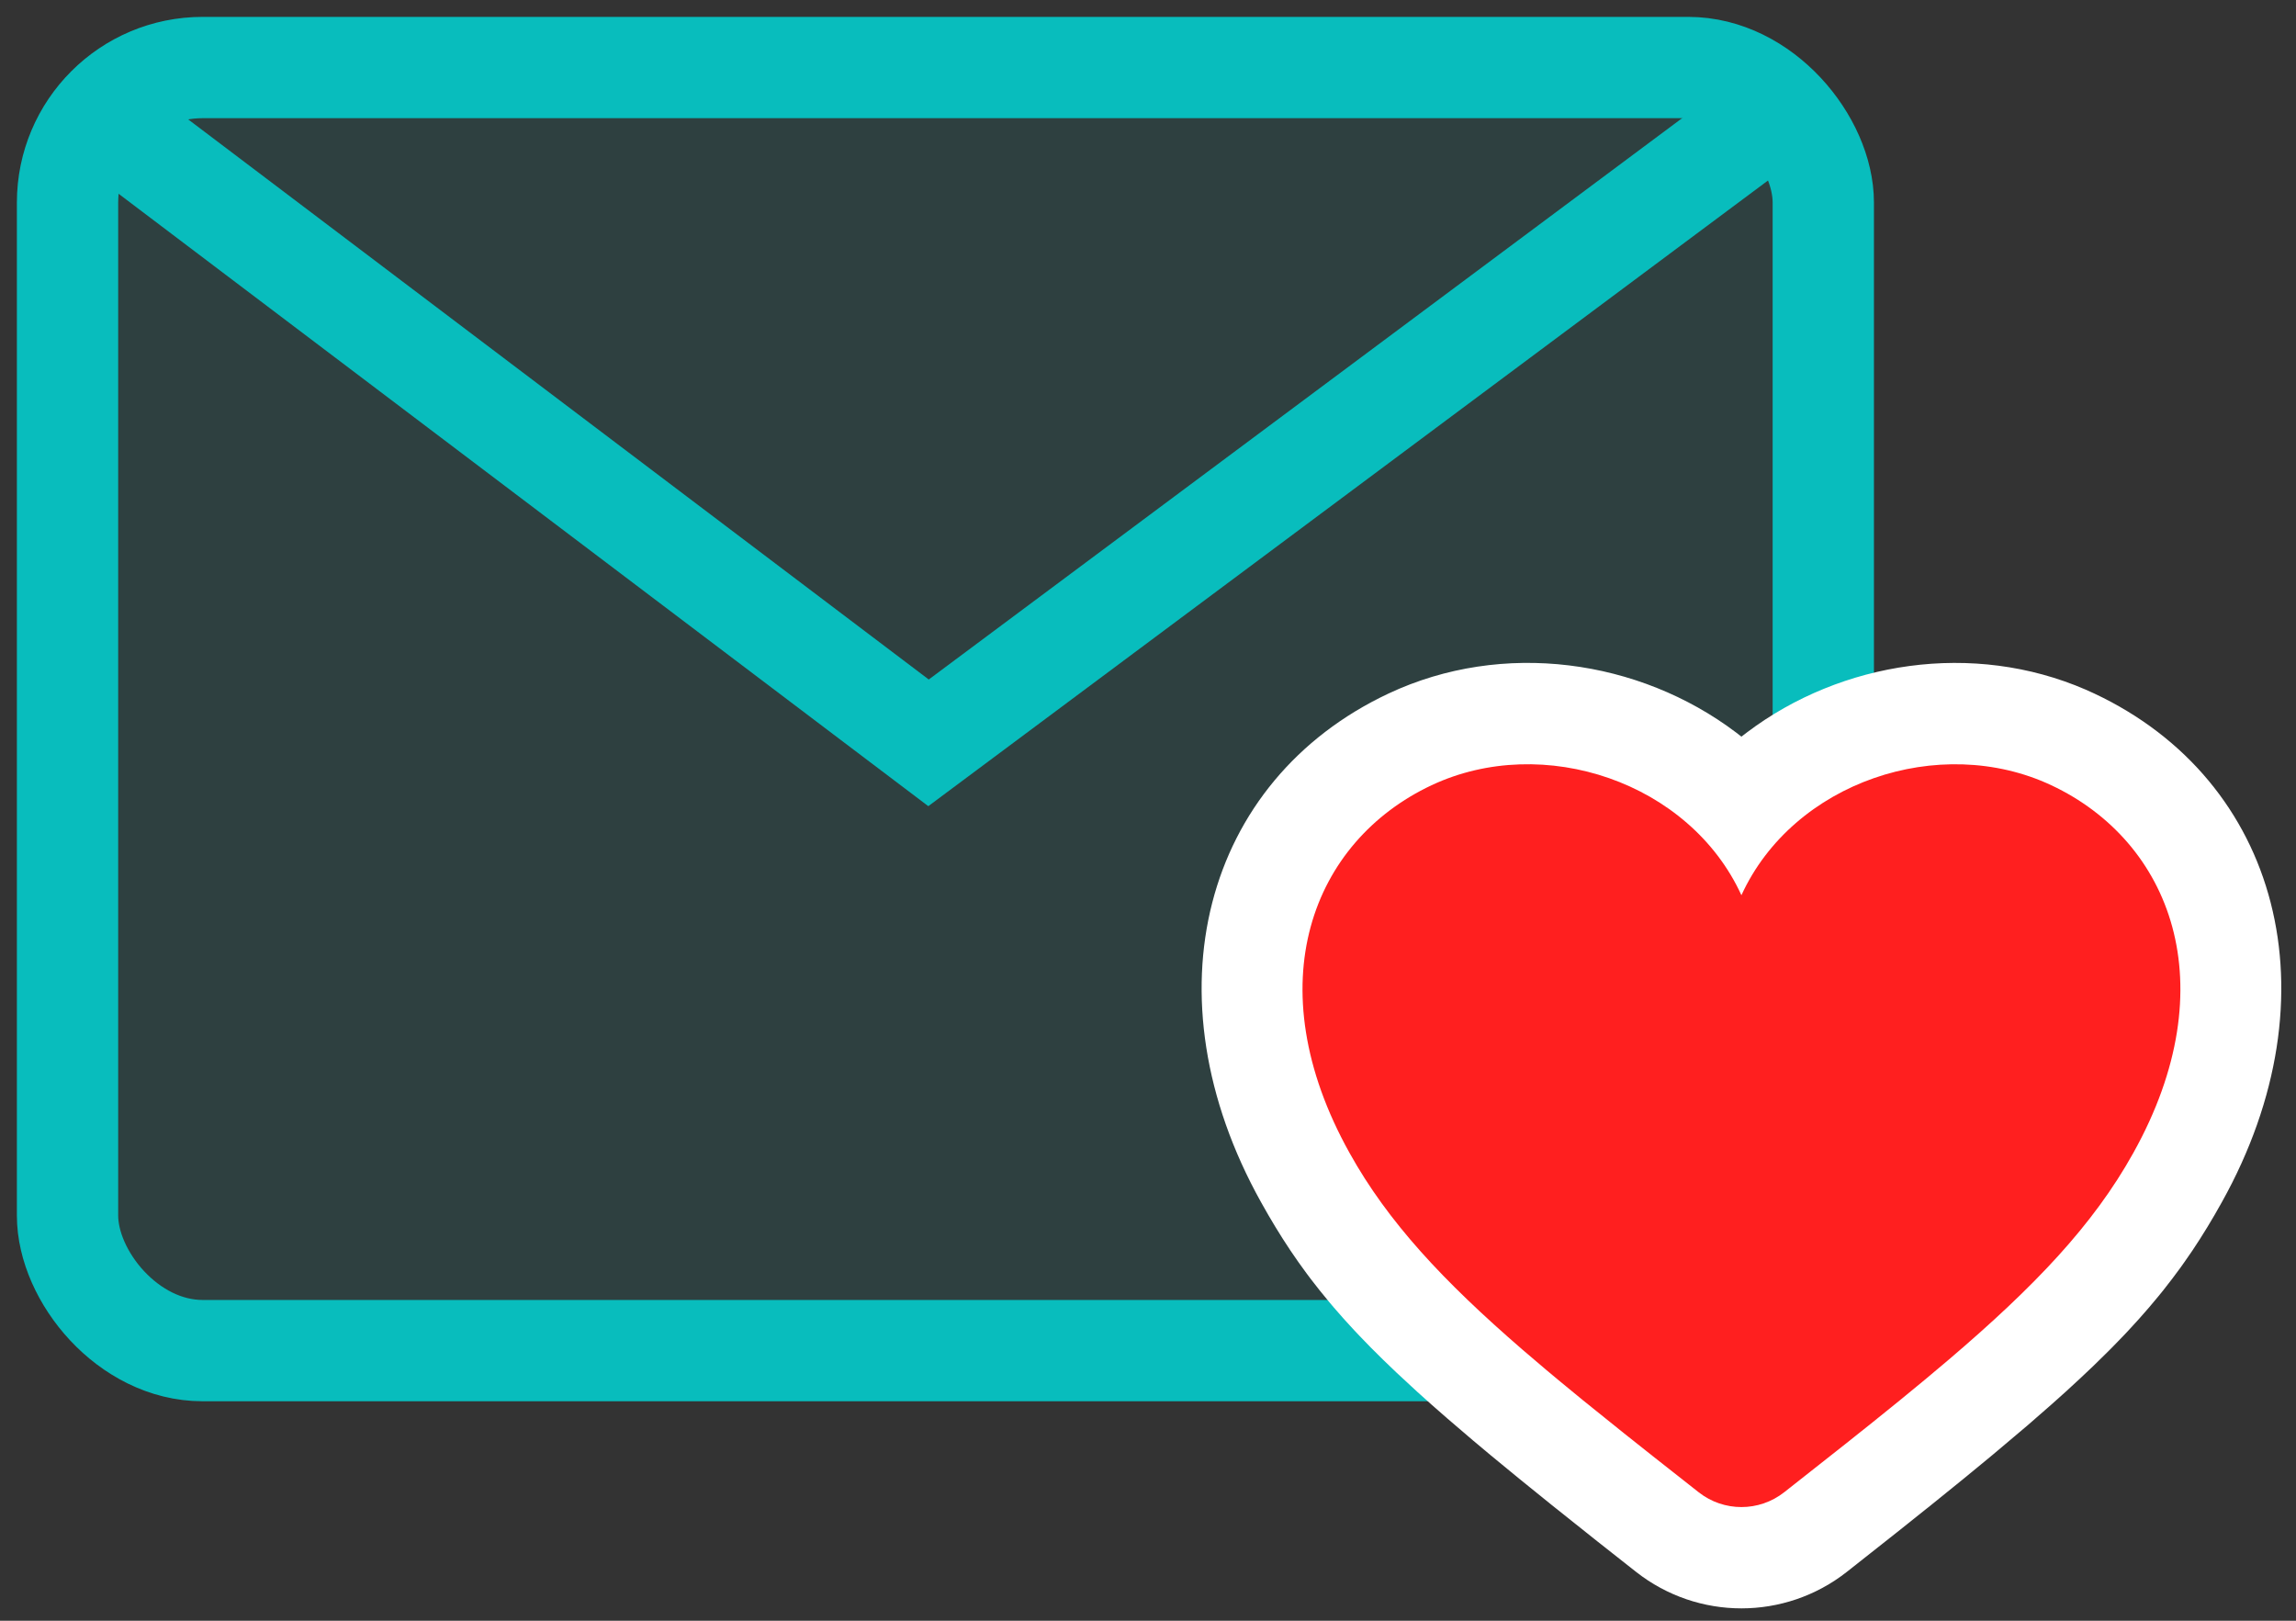<?xml version="1.0" encoding="UTF-8"?>
<svg width="68px" height="48px" viewBox="0 0 68 48" version="1.1" xmlns="http://www.w3.org/2000/svg" xmlns:xlink="http://www.w3.org/1999/xlink">
    <rect x="0" y="0" width="68" height="48" fill="#333333" stroke="none"/>
    <title>Group 8</title>
    <g id="Page-1" stroke="none" stroke-width="1" fill="none" fill-rule="evenodd">
        <g id="D-Hearty-Home_v1.0" transform="translate(-444, -1279)">
            <g id="Group-8" transform="translate(446, 1281)">
                <rect id="Rectangle" stroke="#08BDBD" stroke-width="3" fill-opacity="0.1" fill="#08BDBD" x="0" y="2.27373675e-13" width="52" height="38" rx="4"></rect>
                <polyline id="Path-5" stroke="#08BDBD" stroke-width="3" points="0.85 1.357 25.5 20 51 1"></polyline>
                <path d="M39.123,18.54 C33.655,21.112 31.926,27.469 35.351,33.61 L35.561,33.98 L35.775,34.34 L35.994,34.692 L36.22,35.038 L36.454,35.378 L36.698,35.715 C36.74,35.771 36.782,35.827 36.824,35.883 L37.085,36.217 L37.359,36.552 C37.405,36.608 37.453,36.664 37.501,36.72 L37.796,37.057 L38.108,37.398 C38.162,37.455 38.216,37.513 38.271,37.57 L38.61,37.92 L38.969,38.276 L39.35,38.642 L39.963,39.21 L40.402,39.604 L40.868,40.012 L41.618,40.654 L42.154,41.103 L43.018,41.813 L43.955,42.571 L45.328,43.665 L46.456,44.554 C48.289,45.994 50.862,45.994 52.696,44.554 L54.18,43.382 L55.196,42.571 L56.133,41.813 L56.996,41.103 L58.04,40.222 L58.748,39.604 L59.188,39.21 L59.602,38.828 L59.994,38.458 L60.363,38.096 C60.423,38.037 60.482,37.978 60.541,37.919 L60.88,37.57 C60.935,37.512 60.989,37.454 61.043,37.397 L61.355,37.056 L61.651,36.718 L61.931,36.383 C61.977,36.327 62.022,36.272 62.067,36.216 L62.327,35.881 L62.577,35.545 C62.617,35.489 62.658,35.433 62.697,35.376 L62.932,35.036 L63.158,34.69 L63.378,34.337 L63.592,33.977 L63.802,33.607 C67.226,27.469 65.498,21.111 60.029,18.541 L59.773,18.425 C56.434,16.978 52.536,17.581 49.739,19.691 L49.575,19.817 L49.412,19.69 C46.543,17.526 42.516,16.947 39.123,18.54 Z" id="Fill-1-Copy" fill="#FFFFFF"></path>
                <path d="M40.398,21.256 C43.71,19.701 48.042,21.164 49.575,24.513 C51.109,21.164 55.441,19.702 58.753,21.256 C62.282,22.914 63.968,27.152 61.18,32.149 C59.992,34.286 58.25,36.106 55.722,38.262 L55.012,38.859 L54.263,39.475 L53.472,40.114 L52.639,40.778 L50.842,42.195 C50.097,42.78 49.054,42.78 48.309,42.195 L46.945,41.121 L46.091,40.443 L44.889,39.476 L44.14,38.86 C44.018,38.759 43.898,38.659 43.78,38.559 L43.09,37.971 C40.744,35.942 39.106,34.19 37.971,32.149 C35.184,27.152 36.872,22.914 40.398,21.256 Z" id="Path" fill="#FF1F1F" fill-rule="nonzero"></path>
            </g>
        </g>
    </g>
</svg>